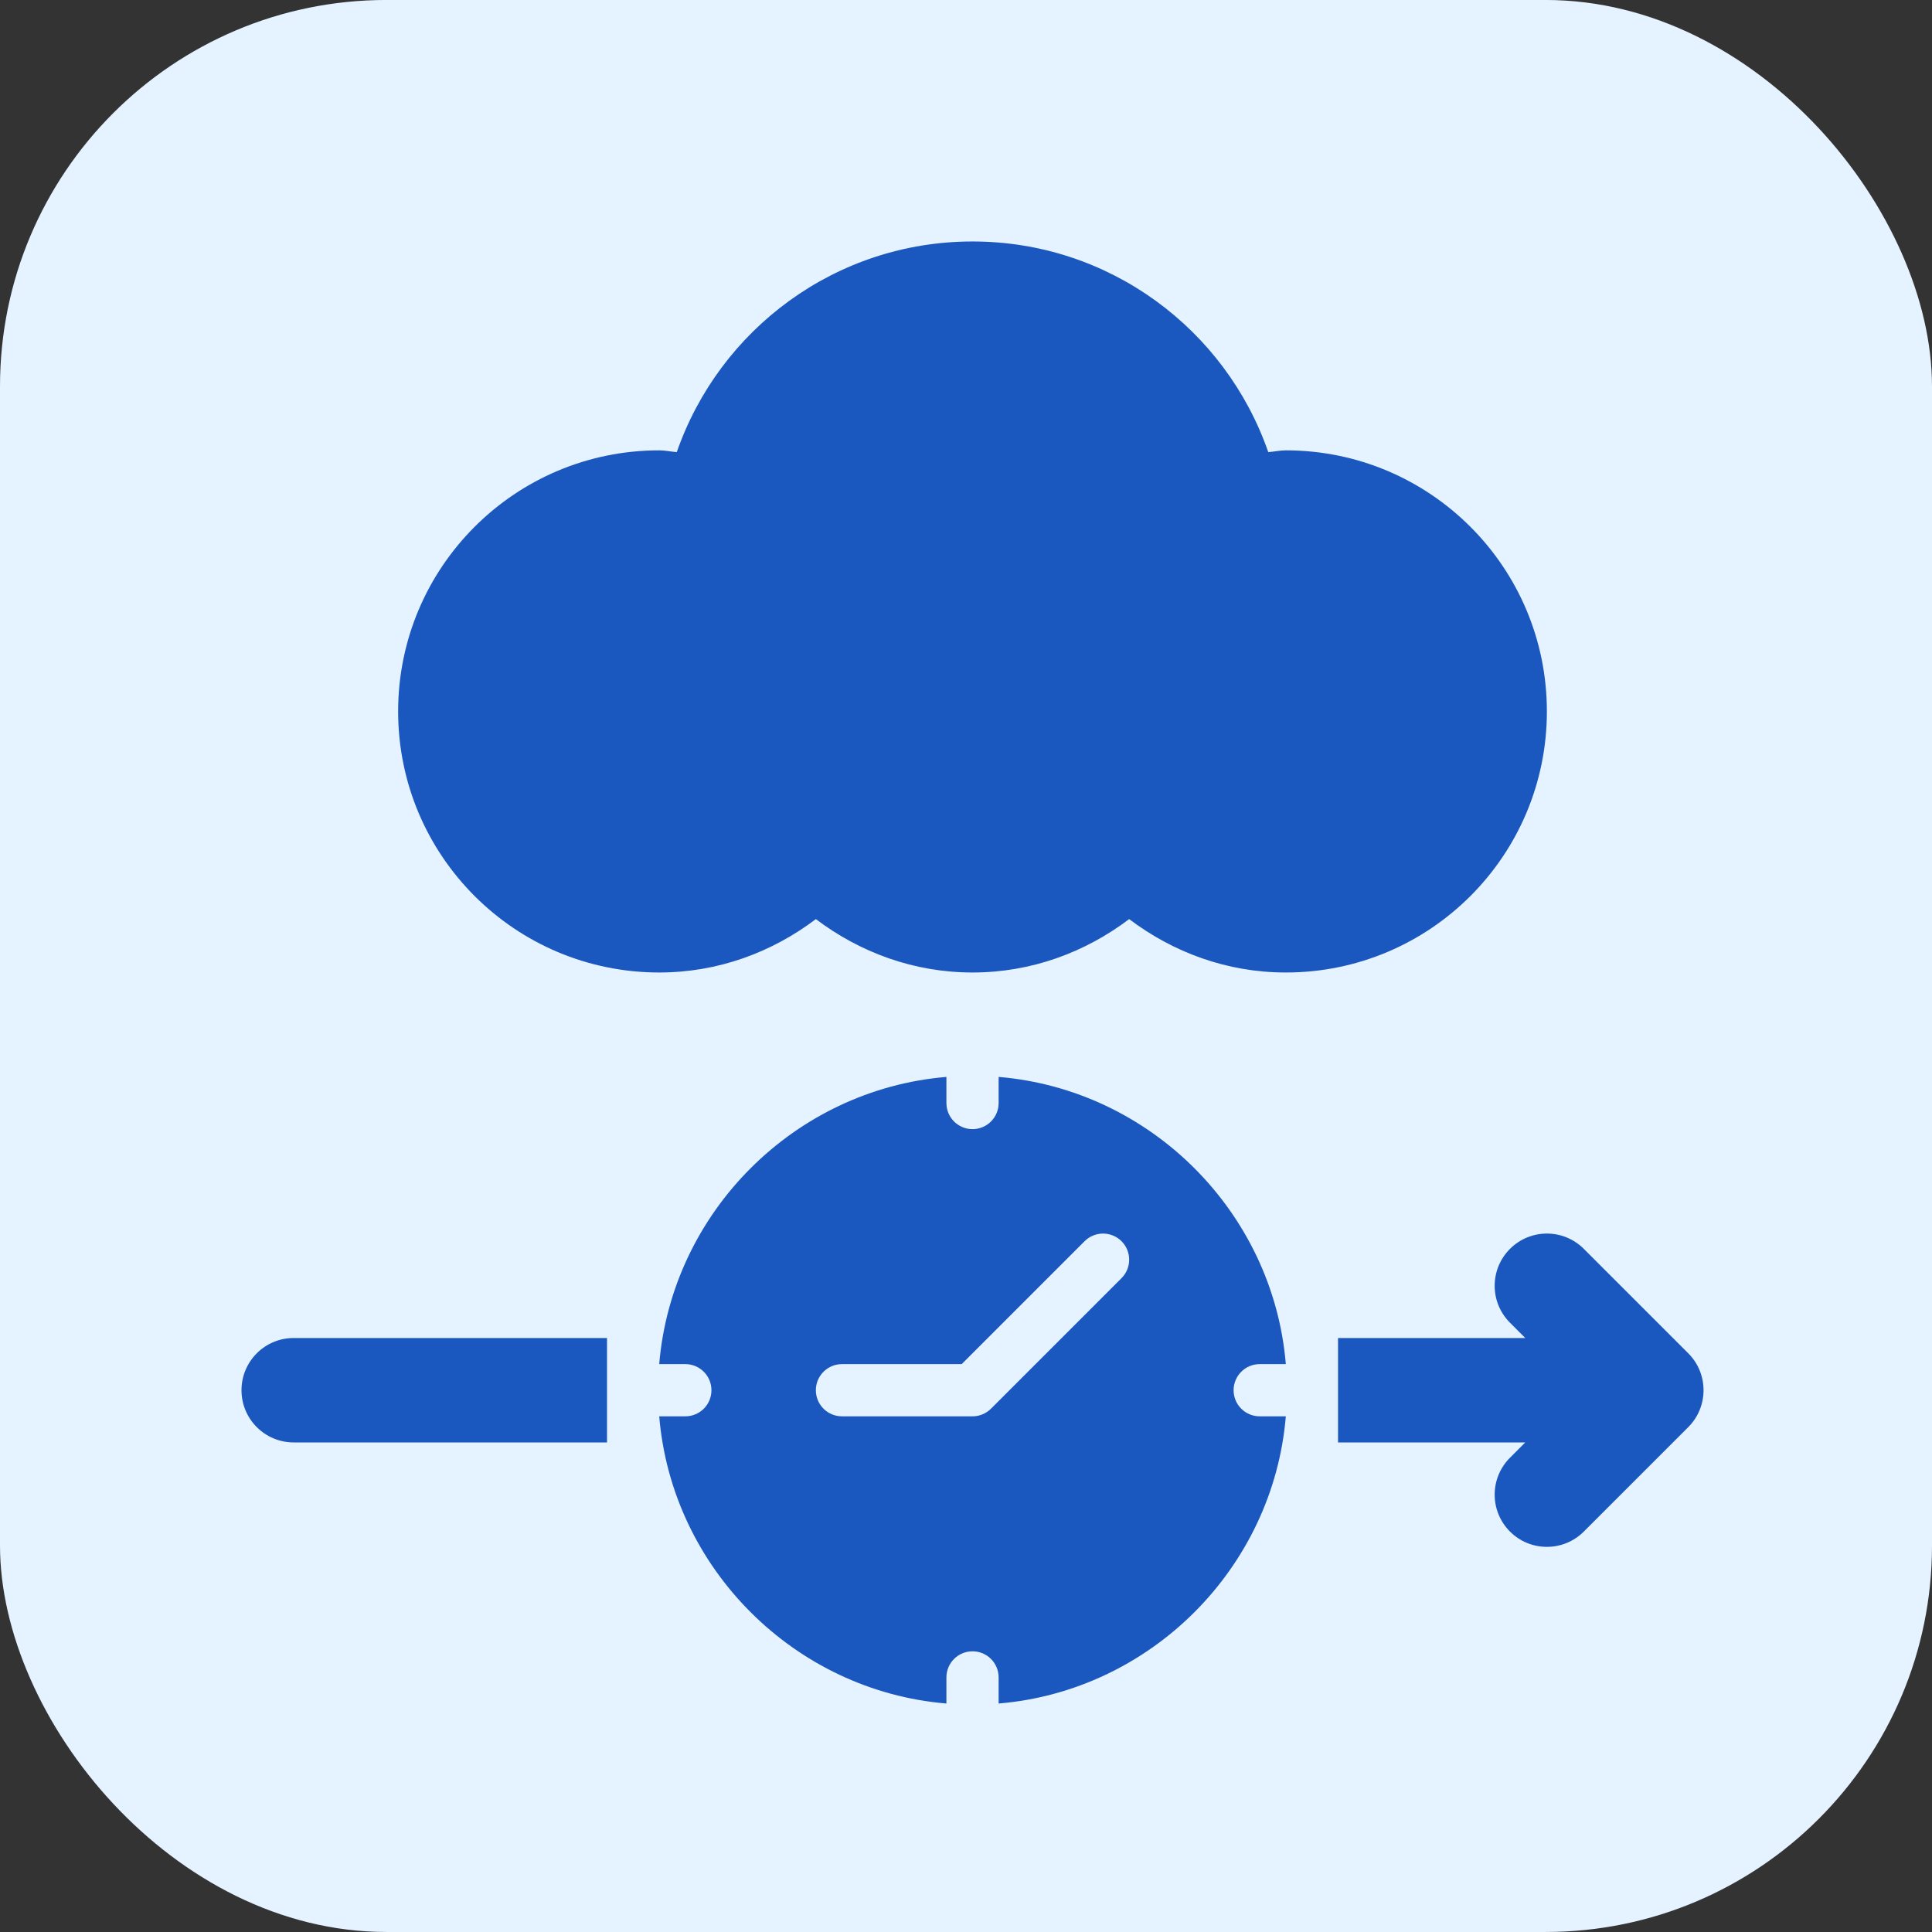 <svg width="80" height="80" viewBox="0 0 80 80" fill="none" xmlns="http://www.w3.org/2000/svg">
<rect x="0" y="0" width="80" height="80" fill="#333333" stroke="none"/>
<rect y="-0.001" width="80" height="80" rx="16" fill="#E5F2FF"/>
<path d="M12.162 55.404C10.967 55.404 10 56.371 10 57.566C10 58.761 10.967 59.728 12.162 59.728H25.135V55.404H12.162Z" fill="#1A58BF"/>
<path d="M69.907 56.037L65.582 51.713C64.738 50.868 63.37 50.868 62.525 51.713C61.68 52.558 61.68 53.926 62.525 54.77L63.158 55.404H55.405V59.728H63.158L62.525 60.362C61.68 61.206 61.68 62.574 62.525 63.419C62.947 63.841 63.5 64.052 64.054 64.052C64.607 64.052 65.16 63.841 65.582 63.419L69.907 59.095C70.751 58.25 70.751 56.882 69.907 56.037Z" fill="#1A58BF"/>
<path d="M53.243 18.648C52.994 18.648 52.761 18.704 52.516 18.721C50.754 13.647 45.944 9.999 40.27 9.999C34.596 9.999 29.786 13.647 28.024 18.721C27.779 18.704 27.546 18.648 27.297 18.648C21.326 18.648 16.486 23.488 16.486 29.458C16.486 35.429 21.326 40.269 27.297 40.269C29.742 40.269 31.972 39.427 33.783 38.058C35.595 39.427 37.825 40.269 40.27 40.269C42.715 40.269 44.945 39.427 46.756 38.058C48.567 39.427 50.797 40.269 53.243 40.269C59.213 40.269 64.053 35.429 64.053 29.458C64.053 23.488 59.213 18.648 53.243 18.648Z" fill="#1A58BF"/>
<path d="M52.162 58.647C51.564 58.647 51.081 58.164 51.081 57.566C51.081 56.969 51.564 56.485 52.162 56.485H53.243C52.72 50.194 47.642 45.116 41.351 44.593V45.674C41.351 46.272 40.867 46.755 40.27 46.755C39.672 46.755 39.189 46.272 39.189 45.674V44.593C32.898 45.116 27.82 50.194 27.297 56.485H28.378C28.976 56.485 29.459 56.969 29.459 57.566C29.459 58.164 28.976 58.647 28.378 58.647H27.297C27.82 64.938 32.898 70.016 39.189 70.539V69.458C39.189 68.86 39.672 68.377 40.27 68.377C40.867 68.377 41.351 68.86 41.351 69.458V70.539C47.642 70.016 52.72 64.938 53.243 58.647H52.162ZM46.44 52.925L41.034 58.331C40.832 58.533 40.557 58.647 40.27 58.647H34.865C34.267 58.647 33.783 58.164 33.783 57.566C33.783 56.969 34.267 56.485 34.865 56.485H39.822L44.911 51.396C45.333 50.974 46.017 50.974 46.44 51.396C46.862 51.819 46.862 52.503 46.44 52.925Z" fill="#1A58BF"/>
</svg>
